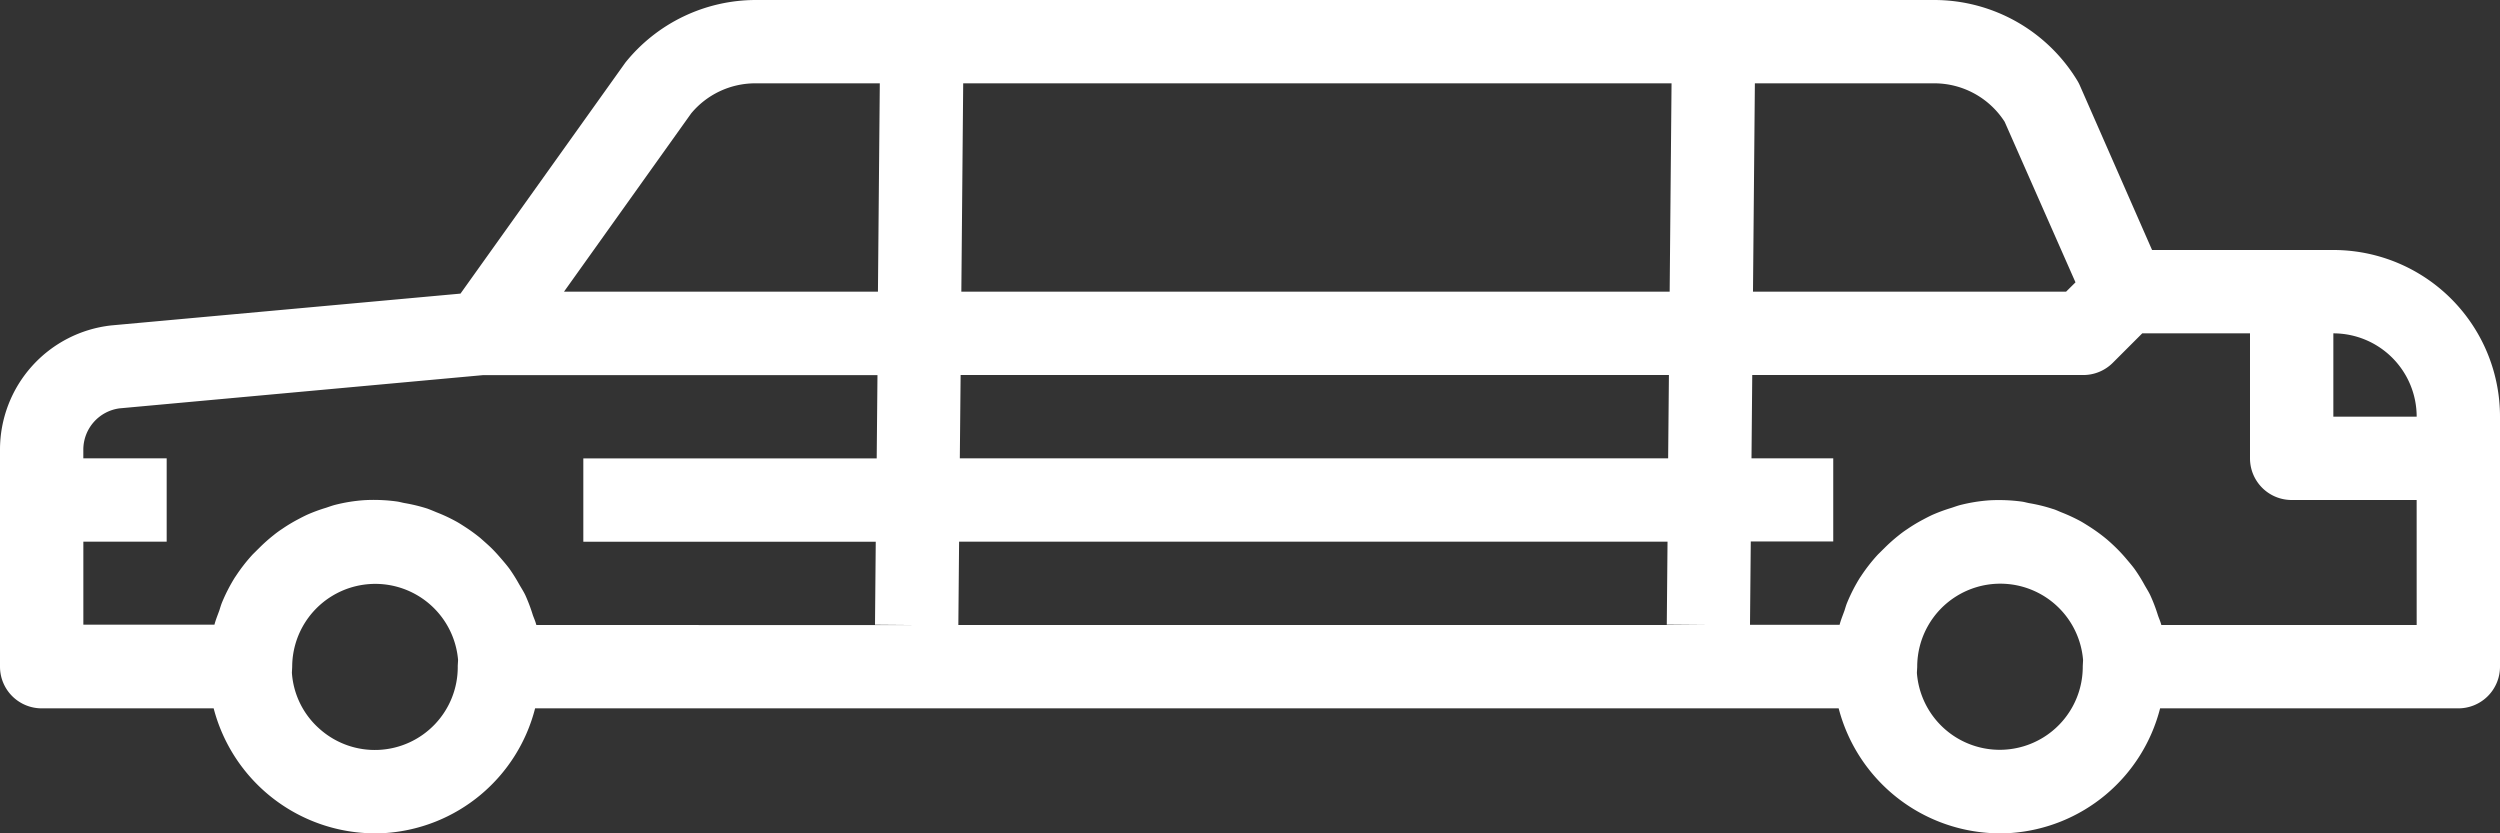 <svg xmlns="http://www.w3.org/2000/svg" width="97" height="32.334" viewBox="0 0 97 32.334">
  <rect x="0" y="0" width="97" height="32.334" fill="#333333" stroke="none"/>
  <g id="surface1" transform="translate(0 -0.492)">
    <path id="Path_1041" data-name="Path 1041" d="M90.534,10.192H83.5L80.7,3.812a1.618,1.618,0,0,0-.093-.181A6.5,6.5,0,0,0,75.058.492H29.307a6.5,6.5,0,0,0-5.04,2.425l-6.4,8.967L4.317,13.118A4.85,4.85,0,0,0,0,17.936v8.423a1.617,1.617,0,0,0,1.617,1.617H8.29a6.48,6.48,0,0,0,6.26,4.85c.136,0,.274,0,.412-.013a6.446,6.446,0,0,0,5.8-4.837H71.34a6.481,6.481,0,0,0,6.26,4.85c.135,0,.273,0,.412-.013a6.446,6.446,0,0,0,5.8-4.837H95.384A1.617,1.617,0,0,0,97,26.359v-9.7A6.466,6.466,0,0,0,90.534,10.192ZM68.089,3.725h6.969a3.246,3.246,0,0,1,2.723,1.493l2.748,6.229-.365.362H68.016Zm-30.717,0H64.856l-.073,8.084H37.3Zm-.1,11.317H64.754l-.03,3.233H37.241ZM26.819,4.89A3.235,3.235,0,0,1,29.3,3.725h4.836l-.072,8.084H21.883ZM17.761,26.359a3.217,3.217,0,0,1-5.348,2.425A3.183,3.183,0,0,1,11.326,26.6c0-.039.011-.207.011-.245a3.224,3.224,0,0,1,6.436-.262c0,.043-.013.22-.013.262Zm3.051-1.617-.013-.037c-.032-.126-.089-.241-.13-.364a6.461,6.461,0,0,0-.286-.756c-.071-.149-.161-.285-.242-.427a6.44,6.44,0,0,0-.367-.587c-.1-.136-.205-.259-.314-.386-.151-.175-.3-.343-.469-.5-.118-.11-.238-.214-.362-.324a6.548,6.548,0,0,0-.584-.424c-.126-.081-.249-.162-.38-.231a6.1,6.1,0,0,0-.718-.333c-.121-.051-.238-.1-.362-.146a6.522,6.522,0,0,0-.888-.216c-.1-.018-.194-.047-.294-.061a6.633,6.633,0,0,0-1.262-.052A6.344,6.344,0,0,0,13,20.081c-.12.031-.233.074-.349.112a6.436,6.436,0,0,0-.721.265c-.126.058-.247.121-.368.185a6.117,6.117,0,0,0-.616.372,3.738,3.738,0,0,0-.324.236,6.318,6.318,0,0,0-.57.508c-.083.081-.162.162-.244.241a6.523,6.523,0,0,0-.668.859l-.012.014a6.638,6.638,0,0,0-.516,1c-.04.1-.068.2-.1.3-.066.184-.142.364-.191.555H3.234V21.509H6.467V18.276H3.233v-.34a1.617,1.617,0,0,1,1.406-1.6l14.114-1.29H34.046l-.03,3.233H22.633v3.233H33.979l-.029,3.219,1.617.014Zm16.372,0,.029-3.233H64.7l-.029,3.219,1.617.014Zm43.627,1.617a3.222,3.222,0,0,1-6.435.244c0-.039.012-.207.012-.245a3.223,3.223,0,0,1,6.435-.262c0,.043-.012.22-.012.262Zm12.956-1.617H83.861l-.012-.038c-.033-.117-.083-.225-.122-.34a6.367,6.367,0,0,0-.3-.785c-.066-.137-.149-.265-.225-.4a6.159,6.159,0,0,0-.388-.62c-.092-.124-.191-.239-.291-.357a6.2,6.2,0,0,0-.5-.533c-.106-.1-.215-.2-.324-.289a6.733,6.733,0,0,0-.62-.449c-.115-.073-.228-.145-.346-.212a6.6,6.6,0,0,0-.752-.349c-.112-.045-.22-.1-.336-.132a6.237,6.237,0,0,0-.907-.223c-.094-.017-.183-.045-.278-.059a6.688,6.688,0,0,0-1.262-.052,6.4,6.4,0,0,0-1.143.184c-.119.031-.232.075-.349.112a6.515,6.515,0,0,0-.721.265c-.126.058-.248.121-.369.186a6.079,6.079,0,0,0-.616.372,3.856,3.856,0,0,0-.324.236,6.449,6.449,0,0,0-.57.508c-.083.081-.162.162-.244.241a6.58,6.58,0,0,0-.668.858l-.012.014a6.615,6.615,0,0,0-.515,1c-.041.1-.068.2-.1.3-.066.184-.142.364-.191.555H67.9l.03-3.233h3.2V18.276H67.958l.029-3.233H80.833a1.617,1.617,0,0,0,1.143-.474l1.143-1.143H87.3v4.85a1.616,1.616,0,0,0,1.616,1.616h4.85Zm-3.233-8.083V13.426a3.234,3.234,0,0,1,3.233,3.233Zm0,0" fill="#fff"/>
  </g>
</svg>

